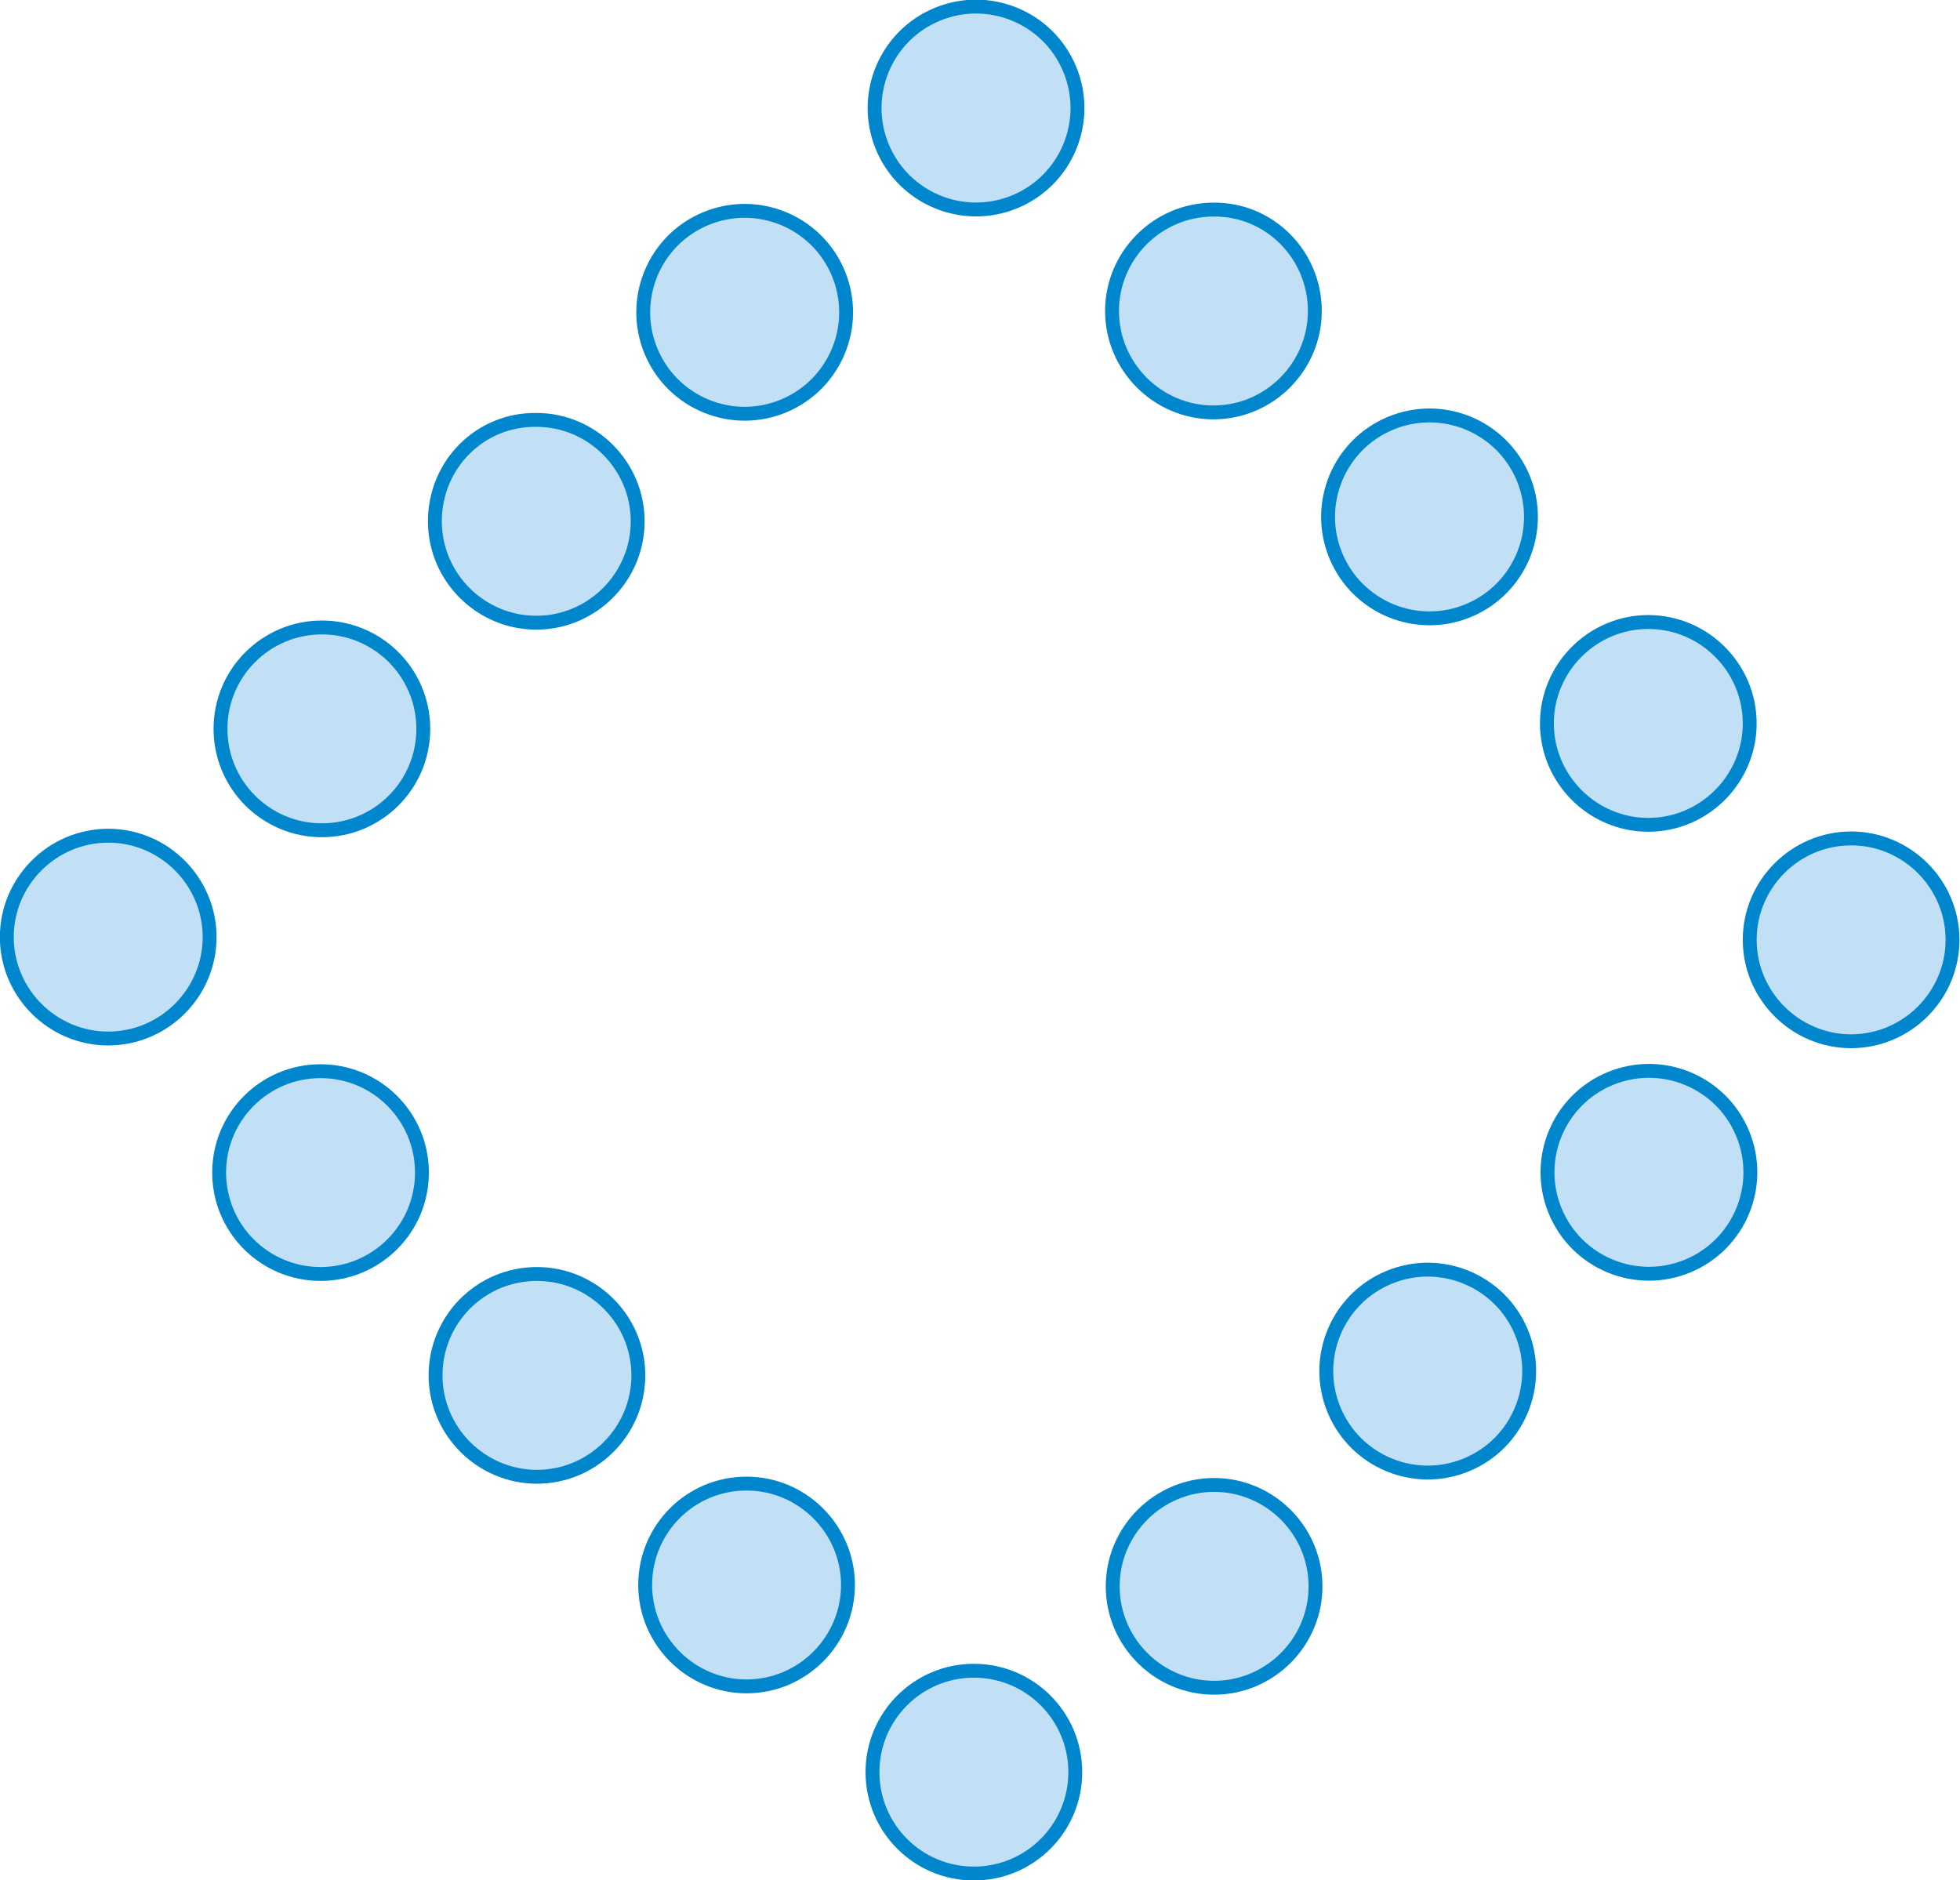 <?xml version="1.0" encoding="utf-8"?>
<!-- Generator: Adobe Illustrator 23.0.0, SVG Export Plug-In . SVG Version: 6.00 Build 0)  -->
<svg version="1.1" id="레이어_1" xmlns="http://www.w3.org/2000/svg" xmlns:xlink="http://www.w3.org/1999/xlink" x="0px"
	 y="0px" width="288px" height="276.3px" viewBox="0 0 288 276.3" style="enable-background:new 0 0 288 276.3;"
	 xml:space="preserve">
<g>
	<g>
		<path style="fill:#C1DFF5;" d="M124.3,46c0,8.2-6.7,14.9-14.9,14.9c-8.2,0-14.9-6.7-14.9-14.9s6.7-14.9,14.9-14.9
			C117.6,31.1,124.3,37.7,124.3,46"/>
	</g>
	
		<ellipse transform="matrix(0.924 -0.383 0.383 0.924 -9.244 45.377)" style="fill:none;stroke:#0086CD;stroke-width:2.039;stroke-linejoin:bevel;" cx="109.4" cy="45.9" rx="14.9" ry="14.9"/>
	<g>
		<path style="fill:#C1DFF5;" d="M158.3,16c0,8.2-6.7,14.9-14.9,14.9c-8.2,0-14.9-6.7-14.9-14.9s6.7-14.9,14.9-14.9
			C151.6,1.1,158.3,7.7,158.3,16"/>
	</g>
	
		<ellipse transform="matrix(0.924 -0.383 0.383 0.924 4.825 56.105)" style="fill:none;stroke:#0086CD;stroke-width:2.039;stroke-linejoin:bevel;" cx="143.4" cy="15.9" rx="14.9" ry="14.9"/>
	<g>
		<path style="fill:#C1DFF5;" d="M158,260.4c0,8.2-6.7,14.9-14.9,14.9c-8.2,0-14.9-6.7-14.9-14.9s6.7-14.9,14.9-14.9
			C151.3,245.5,158,252.1,158,260.4"/>
	</g>
	<ellipse style="fill:none;stroke:#0086CD;stroke-width:2.039;stroke-linejoin:bevel;" cx="143.1" cy="260.4" rx="14.9" ry="14.9"/>
	<g>
		<path style="fill:#C1DFF5;" d="M193.2,44.7c0,8.2-6.7,14.9-14.9,14.9c-8.2,0-14.9-6.7-14.9-14.9s6.7-14.9,14.9-14.9
			C186.5,29.7,193.2,36.4,193.2,44.7"/>
	</g>
	<g>
		<path style="fill:none;stroke:#0086CD;stroke-width:2.039;stroke-linejoin:bevel;" d="M193.2,45.7c0,8.2-6.7,14.9-14.9,14.9
			c-8.2,0-14.9-6.7-14.9-14.9s6.7-14.9,14.9-14.9C186.5,30.7,193.2,37.4,193.2,45.7z"/>
	</g>
	<g>
		<path style="fill:#C1DFF5;" d="M193.3,233.1c0,8.2-6.7,14.9-14.9,14.9c-8.2,0-14.9-6.7-14.9-14.9s6.7-14.9,14.9-14.9
			C186.6,218.2,193.3,224.9,193.3,233.1"/>
	</g>
	<g>
		<path style="fill:none;stroke:#0086CD;stroke-width:2.039;stroke-linejoin:bevel;" d="M193.3,233.1c0,8.2-6.7,14.9-14.9,14.9
			c-8.2,0-14.9-6.7-14.9-14.9s6.7-14.9,14.9-14.9C186.6,218.2,193.3,224.9,193.3,233.1z"/>
	</g>
	<g>
		<path style="fill:#C1DFF5;" d="M224.9,75c0,8.2-6.7,14.9-14.9,14.9s-14.9-6.7-14.9-14.9s6.7-14.9,14.9-14.9
			C218.3,60.1,224.9,66.8,224.9,75"/>
	</g>
	<g>
		
			<ellipse transform="matrix(0.924 -0.383 0.383 0.924 -13.098 86.16)" style="fill:none;stroke:#0086CD;stroke-width:2.039;stroke-linejoin:bevel;" cx="210" cy="76" rx="14.9" ry="14.9"/>
	</g>
	<g>
		<path style="fill:#C1DFF5;" d="M224.6,201.5c0,8.2-6.7,14.9-14.9,14.9s-14.9-6.7-14.9-14.9s6.7-14.9,14.9-14.9
			C218,186.6,224.6,193.3,224.6,201.5"/>
	</g>
	
		<ellipse transform="matrix(0.924 -0.383 0.383 0.924 -61.148 95.6)" style="fill:none;stroke:#0086CD;stroke-width:2.039;stroke-linejoin:bevel;" cx="209.7" cy="201.5" rx="14.9" ry="14.9"/>
	<g>
		<path style="fill:#C1DFF5;" d="M257.1,172.3c0,8.2-6.7,14.9-14.9,14.9s-14.9-6.7-14.9-14.9s6.7-14.9,14.9-14.9
			C250.5,157.4,257.1,164.1,257.1,172.3"/>
	</g>
	
		<ellipse transform="matrix(0.924 -0.383 0.383 0.924 -47.492 105.817)" style="fill:none;stroke:#0086CD;stroke-width:2.039;stroke-linejoin:bevel;" cx="242.2" cy="172.3" rx="14.9" ry="14.9"/>
	<g>
		<path style="fill:#C1DFF5;" d="M257.1,105.3c0,8.2-6.7,14.9-14.9,14.9s-14.9-6.7-14.9-14.9s6.7-14.9,14.9-14.9
			C250.4,90.4,257.1,97.1,257.1,105.3"/>
	</g>
	<g>
		<path style="fill:none;stroke:#0086CD;stroke-width:2.039;stroke-linejoin:bevel;" d="M257.1,106.3c0,8.2-6.7,14.9-14.9,14.9
			s-14.9-6.7-14.9-14.9s6.7-14.9,14.9-14.9C250.4,91.4,257.1,98.1,257.1,106.3z"/>
	</g>
	<g>
		<path style="fill:#C1DFF5;" d="M286.9,137.1c0,8.2-6.7,14.9-14.9,14.9s-14.9-6.7-14.9-14.9s6.7-14.9,14.9-14.9
			C280.2,122.2,286.9,128.9,286.9,137.1"/>
	</g>
	<g>
		<path style="fill:none;stroke:#0086CD;stroke-width:2.039;stroke-linejoin:bevel;" d="M286.9,138.1c0,8.2-6.7,14.9-14.9,14.9
			s-14.9-6.7-14.9-14.9s6.7-14.9,14.9-14.9C280.2,123.2,286.9,129.9,286.9,138.1z"/>
	</g>
	<g>
		<path style="fill:#C1DFF5;" d="M63.9,76.6c0,8.2,6.7,14.9,14.9,14.9c8.2,0,14.9-6.7,14.9-14.9S87,61.7,78.8,61.7
			C70.5,61.6,63.9,68.3,63.9,76.6"/>
	</g>
	<g>
		<path style="fill:none;stroke:#0086CD;stroke-width:2.039;stroke-linejoin:bevel;" d="M63.9,76.6c0,8.2,6.7,14.9,14.9,14.9
			c8.2,0,14.9-6.7,14.9-14.9S87,61.7,78.8,61.7C70.5,61.6,63.9,68.3,63.9,76.6z"/>
	</g>
	<g>
		<path style="fill:#C1DFF5;" d="M64,202.1c0,8.2,6.7,14.9,14.9,14.9c8.2,0,14.9-6.7,14.9-14.9s-6.7-14.9-14.9-14.9
			C70.6,187.2,64,193.9,64,202.1"/>
	</g>
	<g>
		<path style="fill:none;stroke:#0086CD;stroke-width:2.039;stroke-linejoin:bevel;" d="M64,202.1c0,8.2,6.7,14.9,14.9,14.9
			c8.2,0,14.9-6.7,14.9-14.9s-6.7-14.9-14.9-14.9C70.6,187.2,64,193.9,64,202.1z"/>
	</g>
	<g>
		<path style="fill:#C1DFF5;" d="M94.8,232.9c0,8.2,6.7,14.9,14.9,14.9c8.2,0,14.9-6.7,14.9-14.9s-6.7-14.9-14.9-14.9
			C101.4,218,94.8,224.7,94.8,232.9"/>
	</g>
	<g>
		<path style="fill:none;stroke:#0086CD;stroke-width:2.039;stroke-linejoin:bevel;" d="M94.8,232.9c0,8.2,6.7,14.9,14.9,14.9
			c8.2,0,14.9-6.7,14.9-14.9s-6.7-14.9-14.9-14.9C101.4,218,94.8,224.7,94.8,232.9z"/>
	</g>
	<g>
		<path style="fill:#C1DFF5;" d="M32.4,107.1c0,8.2,6.7,14.9,14.9,14.9c8.2,0,14.9-6.7,14.9-14.9s-6.7-14.9-14.9-14.9
			S32.4,98.9,32.4,107.1"/>
	</g>
	<ellipse style="fill:none;stroke:#0086CD;stroke-width:2.039;stroke-linejoin:bevel;" cx="47.3" cy="107.1" rx="14.9" ry="14.9"/>
	<g>
		<path style="fill:#C1DFF5;" d="M32.2,172.3c0,8.2,6.7,14.9,14.9,14.9c8.2,0,14.9-6.7,14.9-14.9s-6.7-14.9-14.9-14.9
			S32.2,164.1,32.2,172.3"/>
	</g>
	<ellipse style="fill:none;stroke:#0086CD;stroke-width:2.039;stroke-linejoin:bevel;" cx="47.1" cy="172.3" rx="14.9" ry="14.9"/>
	<g>
		<path style="fill:#C1DFF5;" d="M1,137.7c0,8.2,6.7,14.9,14.9,14.9c8.2,0,14.9-6.7,14.9-14.9s-6.7-14.9-14.9-14.9
			C7.7,122.8,1,129.5,1,137.7"/>
	</g>
	<g>
		<path style="fill:none;stroke:#0086CD;stroke-width:2.039;stroke-linejoin:bevel;" d="M1,137.7c0,8.2,6.7,14.9,14.9,14.9
			c8.2,0,14.9-6.7,14.9-14.9s-6.7-14.9-14.9-14.9C7.7,122.8,1,129.5,1,137.7z"/>
	</g>
</g>
<g>
</g>
<g>
</g>
<g>
</g>
<g>
</g>
<g>
</g>
</svg>
